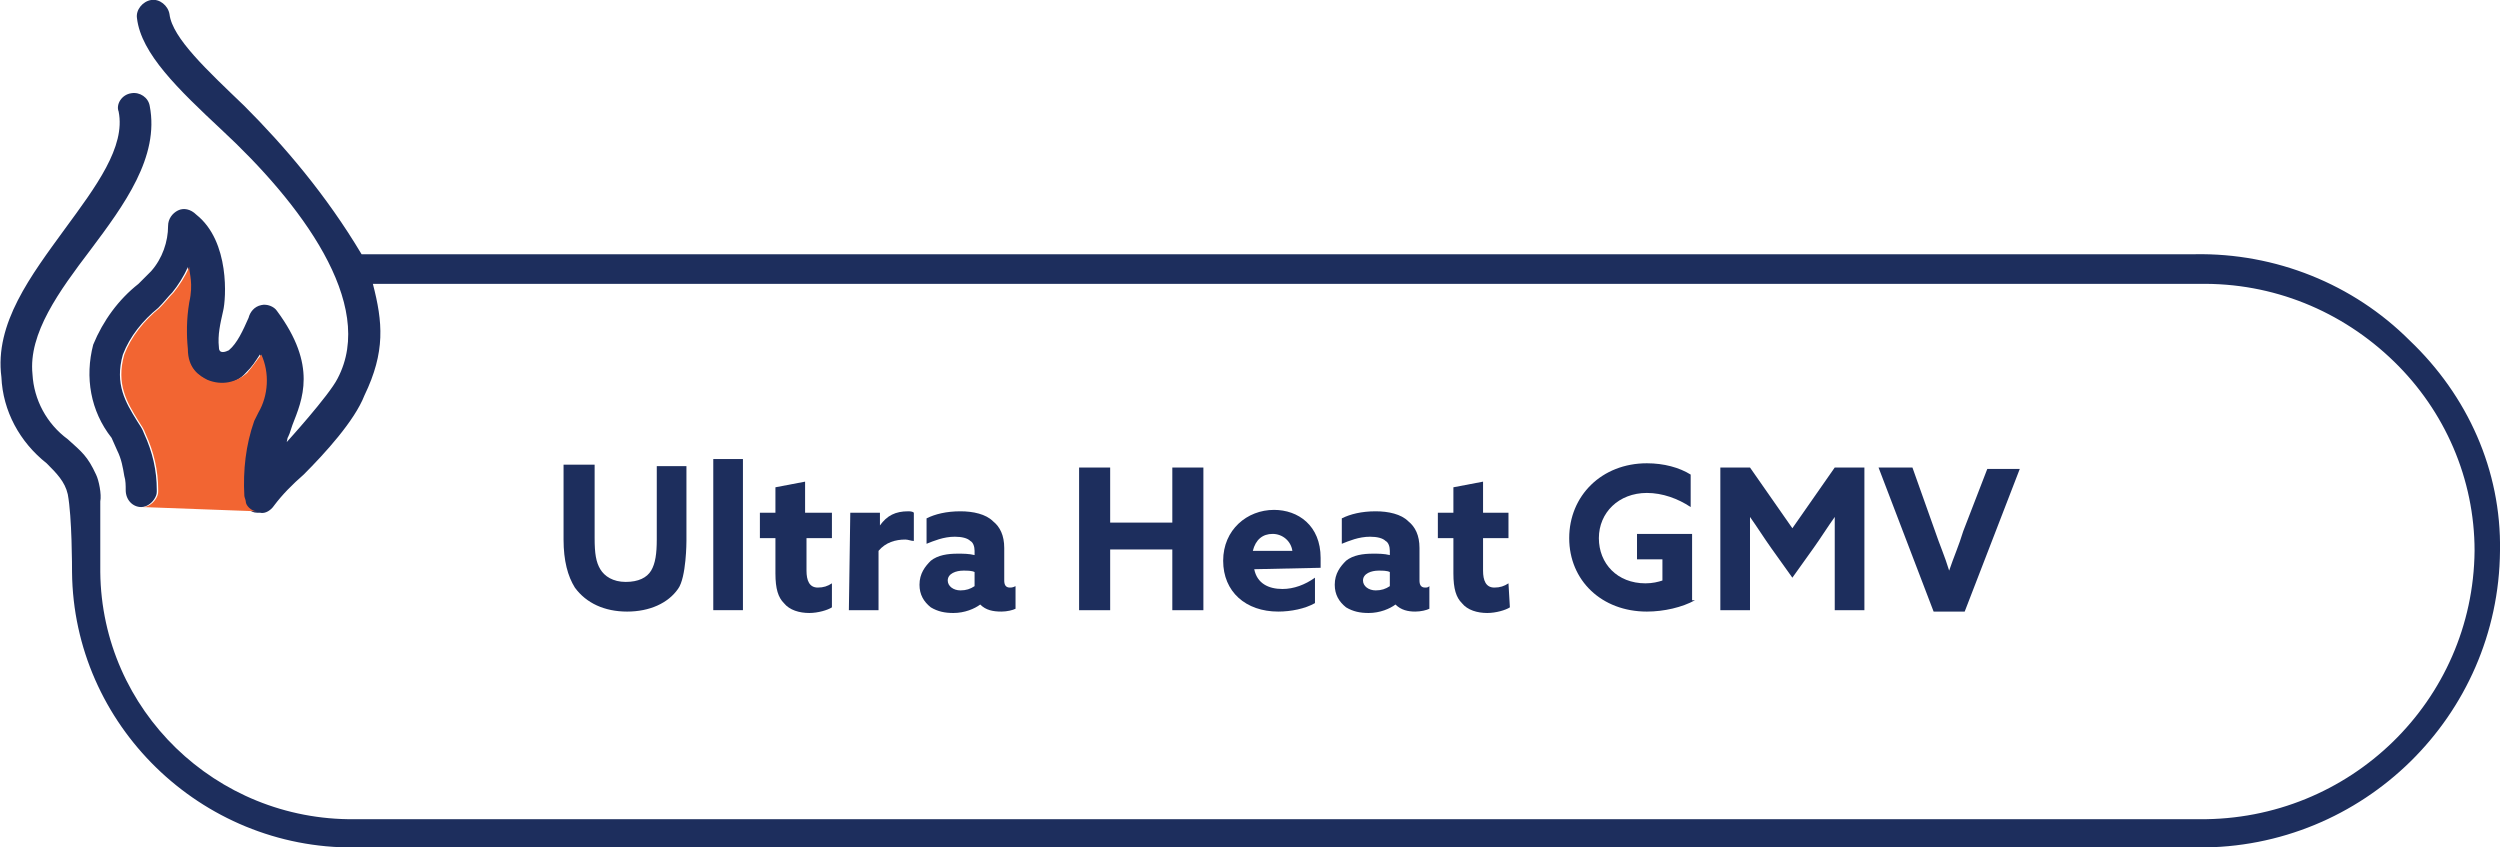 <?xml version="1.0" encoding="utf-8"?>
<!-- Generator: Adobe Illustrator 22.1.0, SVG Export Plug-In . SVG Version: 6.00 Build 0)  -->
<svg version="1.1" id="Layer_1" xmlns="http://www.w3.org/2000/svg" xmlns:xlink="http://www.w3.org/1999/xlink" x="0px" y="0px"
	 viewBox="0 0 177 60" style="enable-background:new 0 0 177 60;" xml:space="preserve">
<style type="text/css">
	.st0{fill:#1D2E5D;}
	.st1{enable-background:new    ;}
	.st2{fill:#F26532;}
</style>
<g id="Layer_2_1_">
</g>
<g id="Layer_1_1_">
	<title>Asset 30</title>
	<g id="Layer_2_2_">
		<g id="Layer_2-2">
			<path class="st0" d="M177,39c-0.1,11.7-9.7,21.1-21.4,21H25.1c-10.9,0.1-19.9-8.7-20-19.5c0-0.3,0-3.9-0.3-5.5
				c-0.2-0.9-0.8-1.5-1.5-2.2c-1.9-1.5-3.1-3.7-3.2-6.1c-0.5-3.8,2.1-7.2,4.5-10.5c2.2-3,4.3-5.8,3.8-8.3C8.2,7.4,8.6,6.7,9.3,6.6
				c0.6-0.1,1.2,0.3,1.3,0.9c0.7,3.6-1.8,7-4.2,10.2c-2.2,2.9-4.4,5.9-4.1,8.8c0.1,1.8,1,3.5,2.5,4.6c1,0.9,1.4,1.2,2,2.5
				C7,34,7.2,35,7.1,35.5v5c0.1,9.8,8.2,17.6,18,17.5h130.6c10.7,0.1,19.4-8.4,19.5-19c0-5.1-2.1-9.9-5.7-13.4
				c-3.7-3.6-8.6-5.6-13.8-5.5H26.4c0.7,2.7,0.9,4.8-0.6,7.9c-0.7,1.8-2.8,4.1-4.3,5.6c-0.8,0.7-1.5,1.4-2.1,2.2
				c-0.2,0.3-0.6,0.6-1,0.5h-0.2c-0.5,0-0.8-0.4-0.9-0.8c0-0.1-0.1-0.3-0.1-0.4c-0.1-1.8,0.1-3.6,0.7-5.3c0.1-0.2,0.2-0.4,0.3-0.6
				c0.7-1.2,0.8-2.8,0.2-4.1c-0.4,0.6-0.5,0.8-1,1.3c-0.7,0.8-1.8,1-2.8,0.5c-0.6-0.3-1.3-0.8-1.4-2.2c0-1-0.1-2.1,0.1-3.3
				c0.3-1.3,0-2.2,0-2.4c0,0,0,0,0-0.1c-0.3,0.7-0.7,1.3-1.1,1.8c-0.3,0.3-0.6,0.7-1,1.1c-1.1,0.9-2,2-2.5,3.3
				c-0.6,2.1,0.2,3.4,1,4.7c0.2,0.3,0.4,0.6,0.5,0.9c0.6,1.3,0.9,2.6,0.9,4c0,0.2,0,0.3-0.1,0.5c-0.2,0.4-0.6,0.7-1,0.7
				c-0.6,0-1.1-0.5-1.1-1.2c0-0.3,0-0.7-0.1-1c-0.1-0.6-0.2-1.2-0.5-1.8L7.9,31c-1.5-1.9-1.9-4.3-1.3-6.6c0.7-1.7,1.8-3.2,3.2-4.3
				c0.3-0.3,0.6-0.6,0.9-0.9c0.8-0.9,1.2-2.1,1.2-3.2c0-0.5,0.3-0.9,0.7-1.1c0.4-0.2,0.9-0.1,1.3,0.3c2.4,1.9,2.1,6,1.9,6.8
				c-0.2,0.9-0.4,1.7-0.3,2.6c0,0.5,0.5,0.3,0.7,0.2c0.6-0.5,1-1.4,1.4-2.3c0.1-0.4,0.4-0.8,0.9-0.9c0.4-0.1,0.9,0.1,1.1,0.4
				c2.9,3.9,1.8,6.3,1.1,8.1l-0.2,0.6c-0.2,0.5-0.1,0.1-0.2,0.6c0,0,3-3.3,3.6-4.5c2.8-5.3-2.7-12.5-8.2-17.6
				c-3.1-2.9-5.7-5.4-6-7.9c-0.1-0.6,0.4-1.2,1-1.3c0.6-0.1,1.2,0.4,1.3,1c0.2,1.7,2.7,4,5.3,6.5c2.8,2.8,5.8,6.3,8.3,10.5h129.8
				c5.7-0.1,11.2,2.1,15.2,6.1C174.7,28,177.1,33.3,177,39z"/>
			<g>
				<g class="st1">
					<path class="st0" d="M48,41.7c-0.7,1-2,1.6-3.6,1.6s-2.9-0.6-3.7-1.7c-0.5-0.8-0.8-1.9-0.8-3.4v-5.3h2.2v5.2
						c0,1.1,0.1,1.7,0.4,2.2c0.3,0.5,0.9,0.9,1.8,0.9c0.9,0,1.5-0.3,1.8-0.8c0.3-0.5,0.4-1.2,0.4-2.2V33h2.1v5.3
						C48.6,38.3,48.6,40.9,48,41.7z"/>
					<path class="st0" d="M50.5,32.5h2.1v10.7h-2.1V32.5z"/>
					<path class="st0" d="M58.9,43c-0.3,0.2-1,0.4-1.6,0.4c-0.7,0-1.4-0.2-1.8-0.7c-0.4-0.4-0.6-1-0.6-2.1v-2.5h-1.1v-1.8h1.1v-1.8
						l2.1-0.4v2.2h1.9v1.8h-1.8v2.3c0,0.7,0.2,1.2,0.8,1.2c0.4,0,0.7-0.1,1-0.3C58.9,41.3,58.9,43,58.9,43z"/>
				</g>
				<g class="st1">
					<path class="st0" d="M60.2,36.3h2.1v0.9l0,0c0.5-0.7,1.1-1,2-1c0.1,0,0.3,0,0.4,0.1v2c-0.2,0-0.4-0.1-0.6-0.1
						c-0.7,0-1.4,0.2-1.9,0.8v4.2h-2.1L60.2,36.3L60.2,36.3z"/>
				</g>
				<g class="st1">
					<path class="st0" d="M69.4,42.8c-0.4,0.3-1.1,0.6-1.9,0.6c-0.6,0-1.1-0.1-1.6-0.4c-0.5-0.4-0.8-0.9-0.8-1.6
						c0-0.8,0.4-1.3,0.8-1.7c0.5-0.4,1.2-0.5,1.9-0.5c0.4,0,0.8,0,1.2,0.1V39c0-0.3-0.1-0.6-0.3-0.7c-0.2-0.2-0.6-0.3-1.1-0.3
						c-0.8,0-1.5,0.3-2,0.5v-1.8c0.6-0.3,1.4-0.5,2.4-0.5c0.9,0,1.8,0.2,2.3,0.7c0.5,0.4,0.8,1,0.8,1.9v2.3c0,0.3,0.1,0.5,0.4,0.5
						c0.1,0,0.2,0,0.4-0.1v1.6c-0.2,0.1-0.6,0.2-1,0.2C70.3,43.3,69.8,43.2,69.4,42.8L69.4,42.8z M69,40.5c-0.2-0.1-0.5-0.1-0.8-0.1
						c-0.5,0-1.1,0.2-1.1,0.7c0,0.4,0.4,0.7,0.9,0.7c0.4,0,0.7-0.1,1-0.3V40.5z"/>
					<path class="st0" d="M76.4,33.1h2.2V37H83v-3.9h2.2v10.1H83v-4.3h-4.4v4.3h-2.2V33.1z"/>
					<path class="st0" d="M88.8,40.3c0.2,1,1,1.4,2,1.4c0.8,0,1.6-0.3,2.3-0.8v1.8c-0.7,0.4-1.7,0.6-2.6,0.6c-2.3,0-3.9-1.4-3.9-3.6
						s1.7-3.6,3.6-3.6c1.7,0,3.3,1.1,3.3,3.4c0,0.2,0,0.5,0,0.7L88.8,40.3L88.8,40.3z M91.5,39c-0.1-0.7-0.7-1.2-1.4-1.2
						c-0.7,0-1.2,0.4-1.4,1.2H91.5z"/>
					<path class="st0" d="M98.8,42.8c-0.4,0.3-1.1,0.6-1.9,0.6c-0.6,0-1.1-0.1-1.6-0.4c-0.5-0.4-0.8-0.9-0.8-1.6
						c0-0.8,0.4-1.3,0.8-1.7c0.5-0.4,1.2-0.5,1.9-0.5c0.4,0,0.8,0,1.2,0.1V39c0-0.3-0.1-0.6-0.3-0.7C97.9,38.1,97.5,38,97,38
						c-0.8,0-1.5,0.3-2,0.5v-1.8c0.6-0.3,1.4-0.5,2.4-0.5c0.9,0,1.8,0.2,2.3,0.7c0.5,0.4,0.8,1,0.8,1.9v2.3c0,0.3,0.1,0.5,0.4,0.5
						c0.1,0,0.2,0,0.3-0.1v1.6c-0.2,0.1-0.6,0.2-1,0.2C99.7,43.3,99.2,43.2,98.8,42.8L98.8,42.8z M98.4,40.5
						c-0.2-0.1-0.5-0.1-0.8-0.1c-0.5,0-1.1,0.2-1.1,0.7c0,0.4,0.4,0.7,0.9,0.7c0.4,0,0.7-0.1,1-0.3V40.5z"/>
					<path class="st0" d="M106.9,43c-0.3,0.2-1,0.4-1.6,0.4c-0.7,0-1.4-0.2-1.8-0.7c-0.4-0.4-0.6-1-0.6-2.1v-2.5h-1.1v-1.8h1.1v-1.8
						l2.1-0.4v2.2h1.8v1.8H105v2.3c0,0.7,0.2,1.2,0.8,1.2c0.4,0,0.7-0.1,1-0.3L106.9,43L106.9,43z"/>
					<path class="st0" d="M120,42.5c-0.9,0.5-2.2,0.8-3.4,0.8c-3.2,0-5.5-2.2-5.5-5.2s2.3-5.3,5.5-5.3c1.2,0,2.3,0.3,3.1,0.8v2.3
						c-0.9-0.6-2-1-3.1-1c-2,0-3.4,1.4-3.4,3.2s1.3,3.2,3.3,3.2c0.5,0,0.9-0.1,1.2-0.2v-1.5h-1.8v-1.8h3.9v4.7
						C119.8,42.5,120,42.5,120,42.5z"/>
					<path class="st0" d="M125.4,38.8c-0.5-0.7-1-1.5-1.5-2.2l0,0c0,0.7,0,1.7,0,2.5v4.1h-2.1V33.1h2.1l3,4.3l3-4.3h2.1v10.1h-2.1
						v-4.1c0-0.8,0-1.8,0-2.5l0,0c-0.5,0.7-1,1.5-1.5,2.2l-1.5,2.1L125.4,38.8z"/>
					<path class="st0" d="M133,33.1h2.4l1.6,4.5c0.3,0.9,0.7,1.8,1,2.8l0,0c0.3-0.9,0.7-1.8,1-2.8l1.7-4.4h2.3l-3.9,10.1h-2.2
						L133,33.1z"/>
				</g>
			</g>
		</g>
	</g>
</g>
<path class="st2" d="M18.2,36.2l-8.1-0.3c0.4,0,0.8-0.3,1-0.7c0.1-0.2,0.1-0.3,0.1-0.5c0-1.4-0.3-2.7-0.9-4
	c-0.1-0.3-0.3-0.6-0.5-0.9c-0.8-1.3-1.6-2.6-1-4.7c0.5-1.3,1.4-2.4,2.5-3.3c0.4-0.4,0.7-0.8,1-1.1c0.4-0.5,0.8-1.1,1.1-1.8
	c0,0,0,0,0,0.1c0,0.3,0.3,1.1,0,2.4c-0.2,1.2-0.2,2.3-0.1,3.3c0,1.4,0.8,1.9,1.4,2.2c1,0.4,2,0.2,2.8-0.5c0.5-0.6,0.6-0.8,1-1.3
	c0.6,1.3,0.5,2.9-0.2,4.1c-0.1,0.2-0.2,0.4-0.3,0.6c-0.6,1.7-0.8,3.5-0.7,5.3c0,0.1,0.1,0.3,0.1,0.4C17.4,35.8,17.8,36.2,18.2,36.2z
	"/>
</svg>
